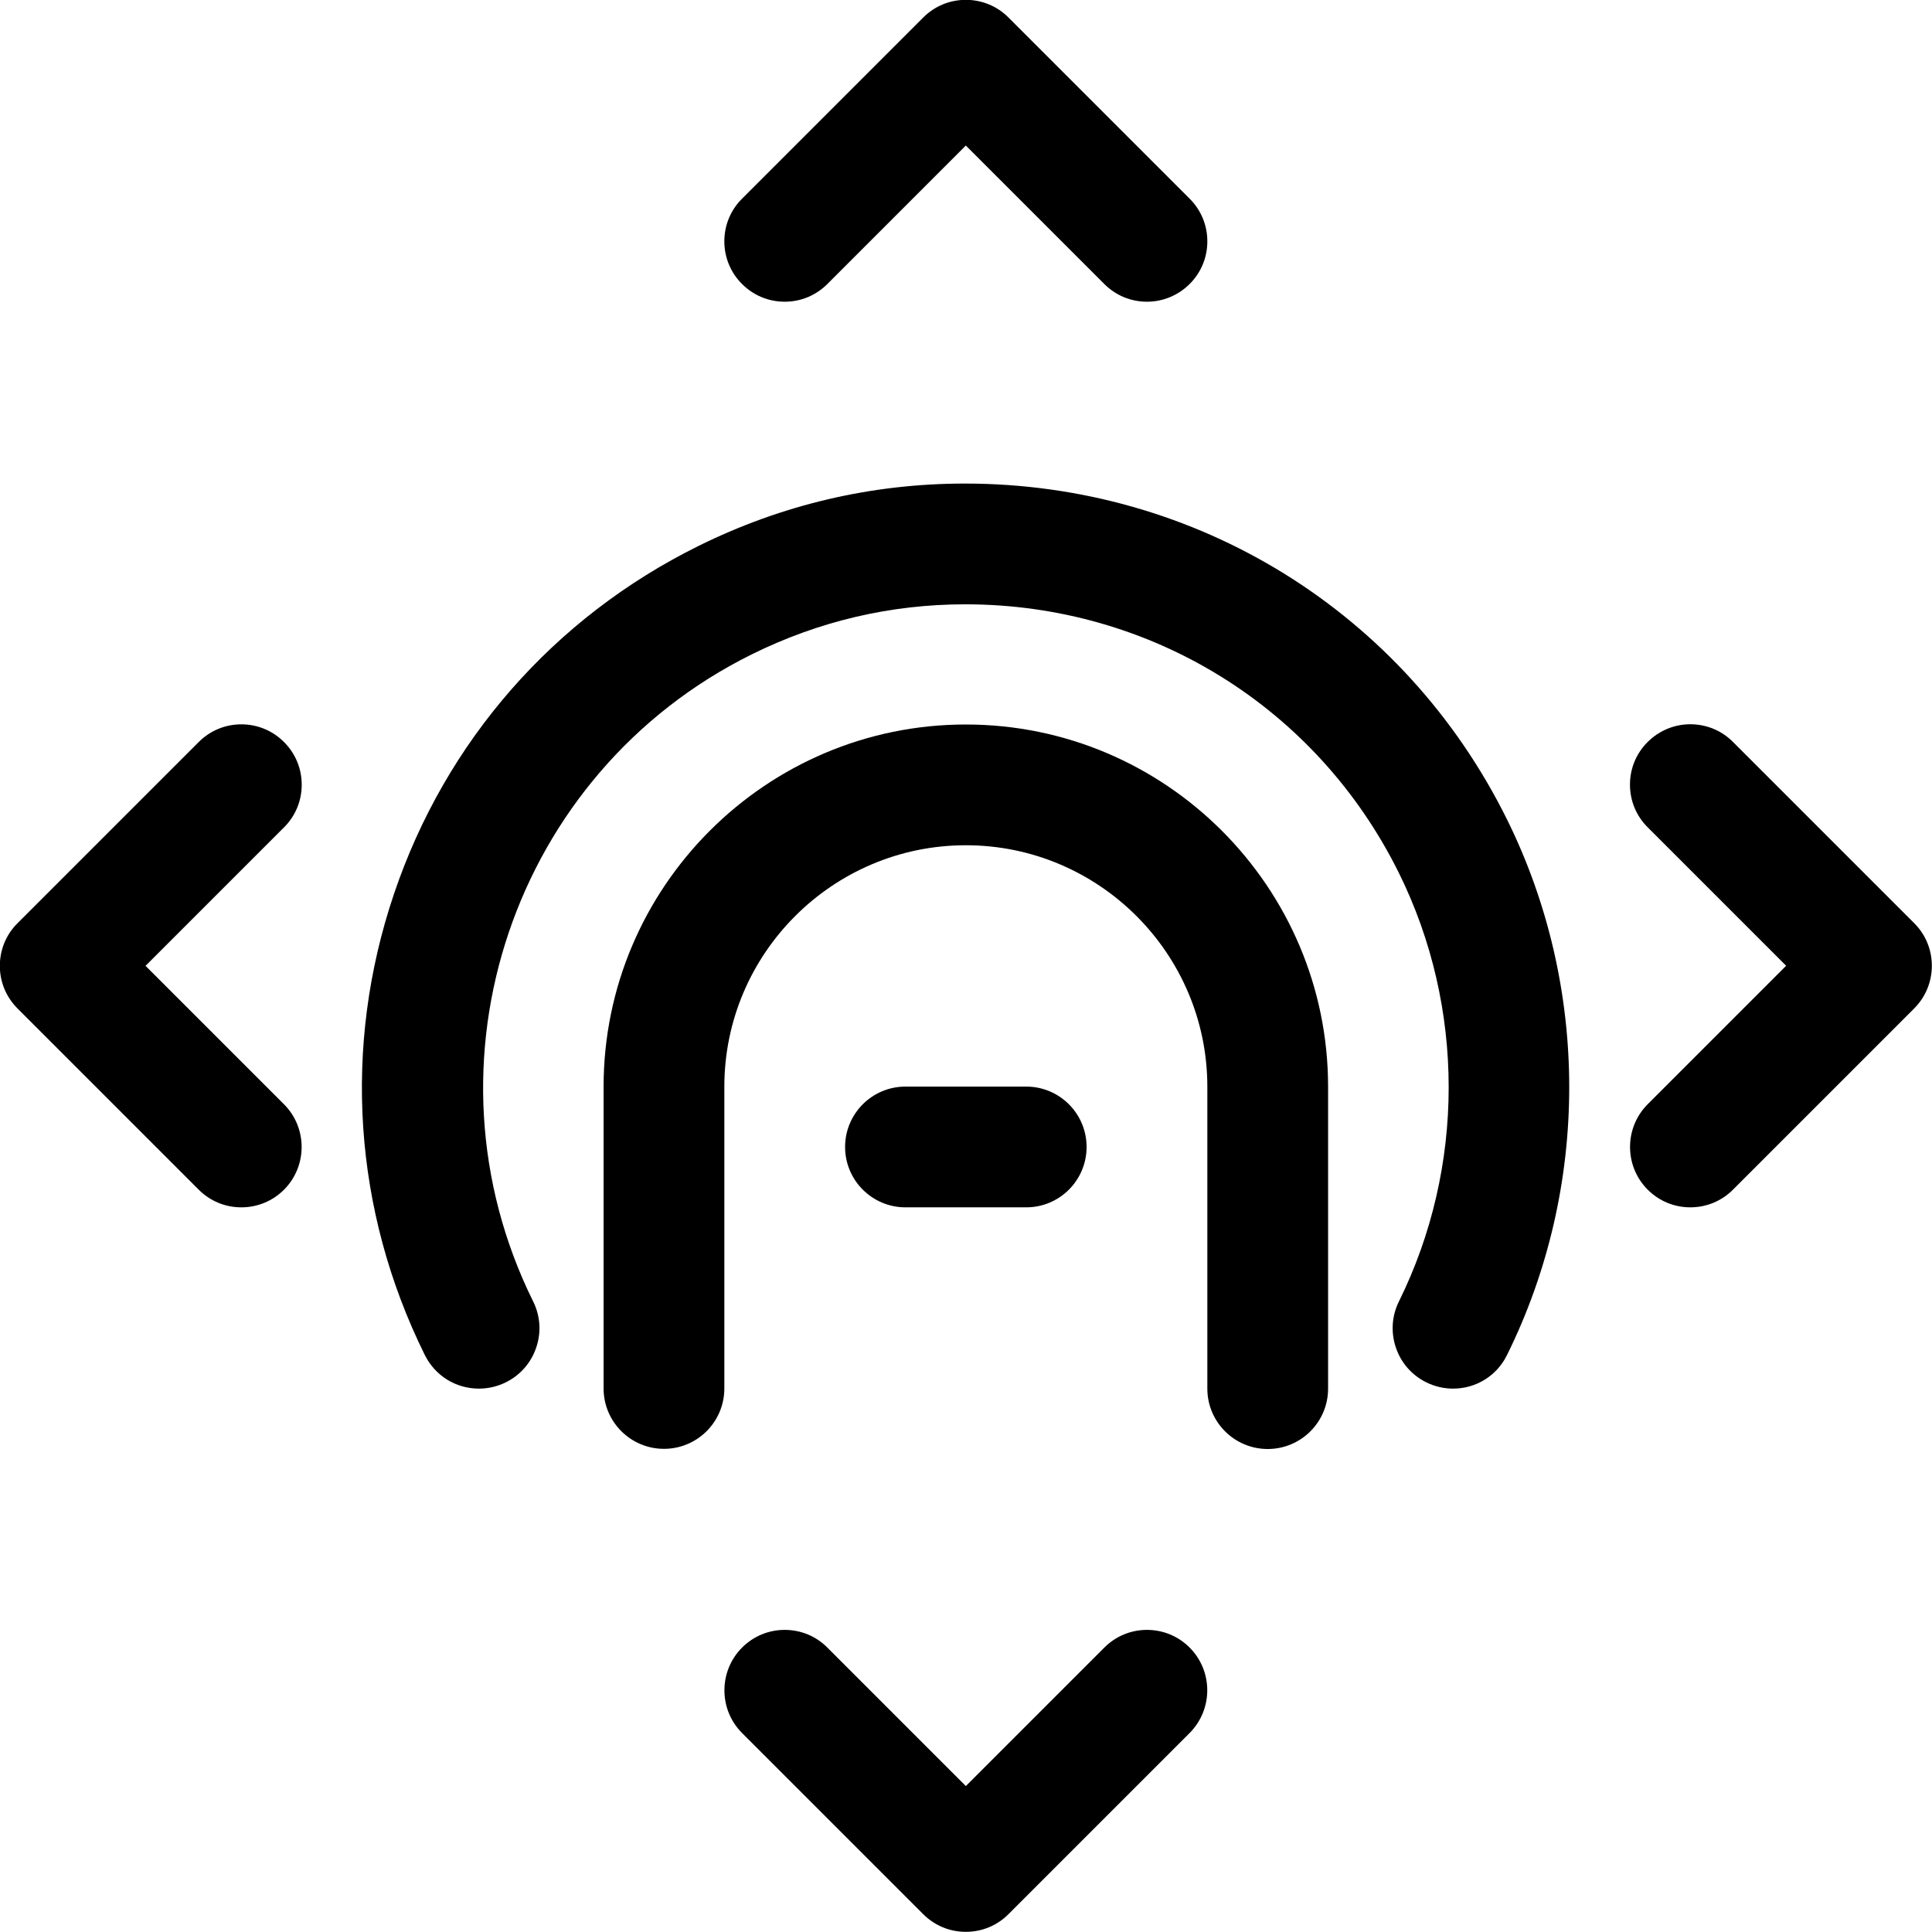 <?xml version="1.0" encoding="utf-8"?>
<!-- Generator: Adobe Illustrator 22.1.0, SVG Export Plug-In . SVG Version: 6.00 Build 0)  -->
<svg version="1.1" id="Layer_1" xmlns="http://www.w3.org/2000/svg" xmlns:xlink="http://www.w3.org/1999/xlink" x="0px" y="0px"
	 viewBox="0 0 24 24" style="enable-background:new 0 0 24 24;" xml:space="preserve">
<title>gesture-tap-all-direction</title>
<g>
	<path d="M11.248,14.998c-0.414,0-0.75-0.336-0.75-0.75s0.336-0.75,0.75-0.75h1.5c0.414,0,0.75,0.336,0.75,0.75
		s-0.336,0.75-0.75,0.75H11.248z"/>
	<path d="M15.748,18c-0.414,0-0.75-0.336-0.75-0.75V13.5c0-1.654-1.346-3-3-3c-1.654,0-3,1.346-3,3v3.748
		c0,0.414-0.336,0.75-0.75,0.75s-0.75-0.336-0.75-0.75V13.5c0-2.481,2.019-4.5,4.5-4.5c2.481,0,4.5,2.019,4.5,4.5v3.75
		C16.498,17.664,16.162,18,15.748,18z"/>
	<path d="M14.248,3.748c-0.2,0-0.389-0.078-0.53-0.22l-1.72-1.72l-1.72,1.72c-0.142,0.142-0.33,0.22-0.53,0.22
		s-0.389-0.078-0.53-0.22c-0.142-0.141-0.22-0.33-0.22-0.53s0.078-0.389,0.22-0.53l2.25-2.25c0.142-0.142,0.33-0.22,0.53-0.22
		s0.389,0.078,0.53,0.22l2.25,2.25c0.142,0.141,0.22,0.33,0.22,0.53s-0.078,0.389-0.22,0.53S14.448,3.748,14.248,3.748z"/>
	<path d="M11.998,23.998c-0.2,0-0.389-0.078-0.53-0.22l-2.25-2.25c-0.292-0.292-0.292-0.768,0-1.061
		c0.142-0.142,0.33-0.22,0.53-0.22s0.389,0.078,0.53,0.22l1.72,1.72l1.72-1.72c0.142-0.142,0.33-0.22,0.53-0.22
		s0.389,0.078,0.53,0.22c0.292,0.292,0.292,0.768,0,1.061l-2.25,2.25C12.387,23.92,12.198,23.998,11.998,23.998z"/>
	<path d="M2.998,14.998c-0.2,0-0.389-0.078-0.53-0.22l-2.25-2.25c-0.142-0.142-0.22-0.33-0.22-0.53s0.078-0.389,0.22-0.53l2.25-2.25
		c0.142-0.142,0.33-0.22,0.53-0.22s0.389,0.078,0.53,0.22c0.142,0.141,0.22,0.33,0.22,0.53s-0.078,0.389-0.22,0.53l-1.72,1.72
		l1.72,1.72c0.292,0.292,0.292,0.768,0,1.061C3.387,14.92,3.198,14.998,2.998,14.998z"/>
	<path d="M20.998,14.998c-0.2,0-0.389-0.078-0.53-0.22c-0.292-0.292-0.292-0.768,0-1.061l1.72-1.72l-1.72-1.72
		c-0.142-0.141-0.22-0.33-0.22-0.53s0.078-0.389,0.22-0.53s0.33-0.22,0.53-0.22s0.389,0.078,0.53,0.22l2.25,2.25
		c0.142,0.141,0.22,0.33,0.22,0.53s-0.078,0.389-0.22,0.531l-2.25,2.25C21.387,14.92,21.198,14.998,20.998,14.998z"/>
	<path d="M18.05,17.25c-0.114,0-0.229-0.027-0.332-0.078c-0.18-0.089-0.314-0.242-0.378-0.432c-0.064-0.19-0.051-0.393,0.038-0.573
		c0.824-1.666,0.824-3.656,0-5.322c-1.019-2.059-3.083-3.338-5.388-3.338c-0.925,0-1.817,0.209-2.65,0.621
		c-2.965,1.467-4.184,5.073-2.717,8.039c0.089,0.179,0.103,0.383,0.038,0.573c-0.064,0.19-0.198,0.343-0.378,0.432
		C6.18,17.223,6.065,17.25,5.95,17.25c-0.288,0-0.545-0.16-0.673-0.418c-0.888-1.795-1.024-3.83-0.383-5.727
		c0.641-1.898,1.984-3.432,3.779-4.321c1.042-0.516,2.157-0.777,3.314-0.777c2.88,0,5.46,1.599,6.734,4.173
		c1.03,2.083,1.03,4.569,0,6.652C18.595,17.09,18.337,17.25,18.05,17.25C18.05,17.25,18.05,17.25,18.05,17.25z"/>
</g>
</svg>
